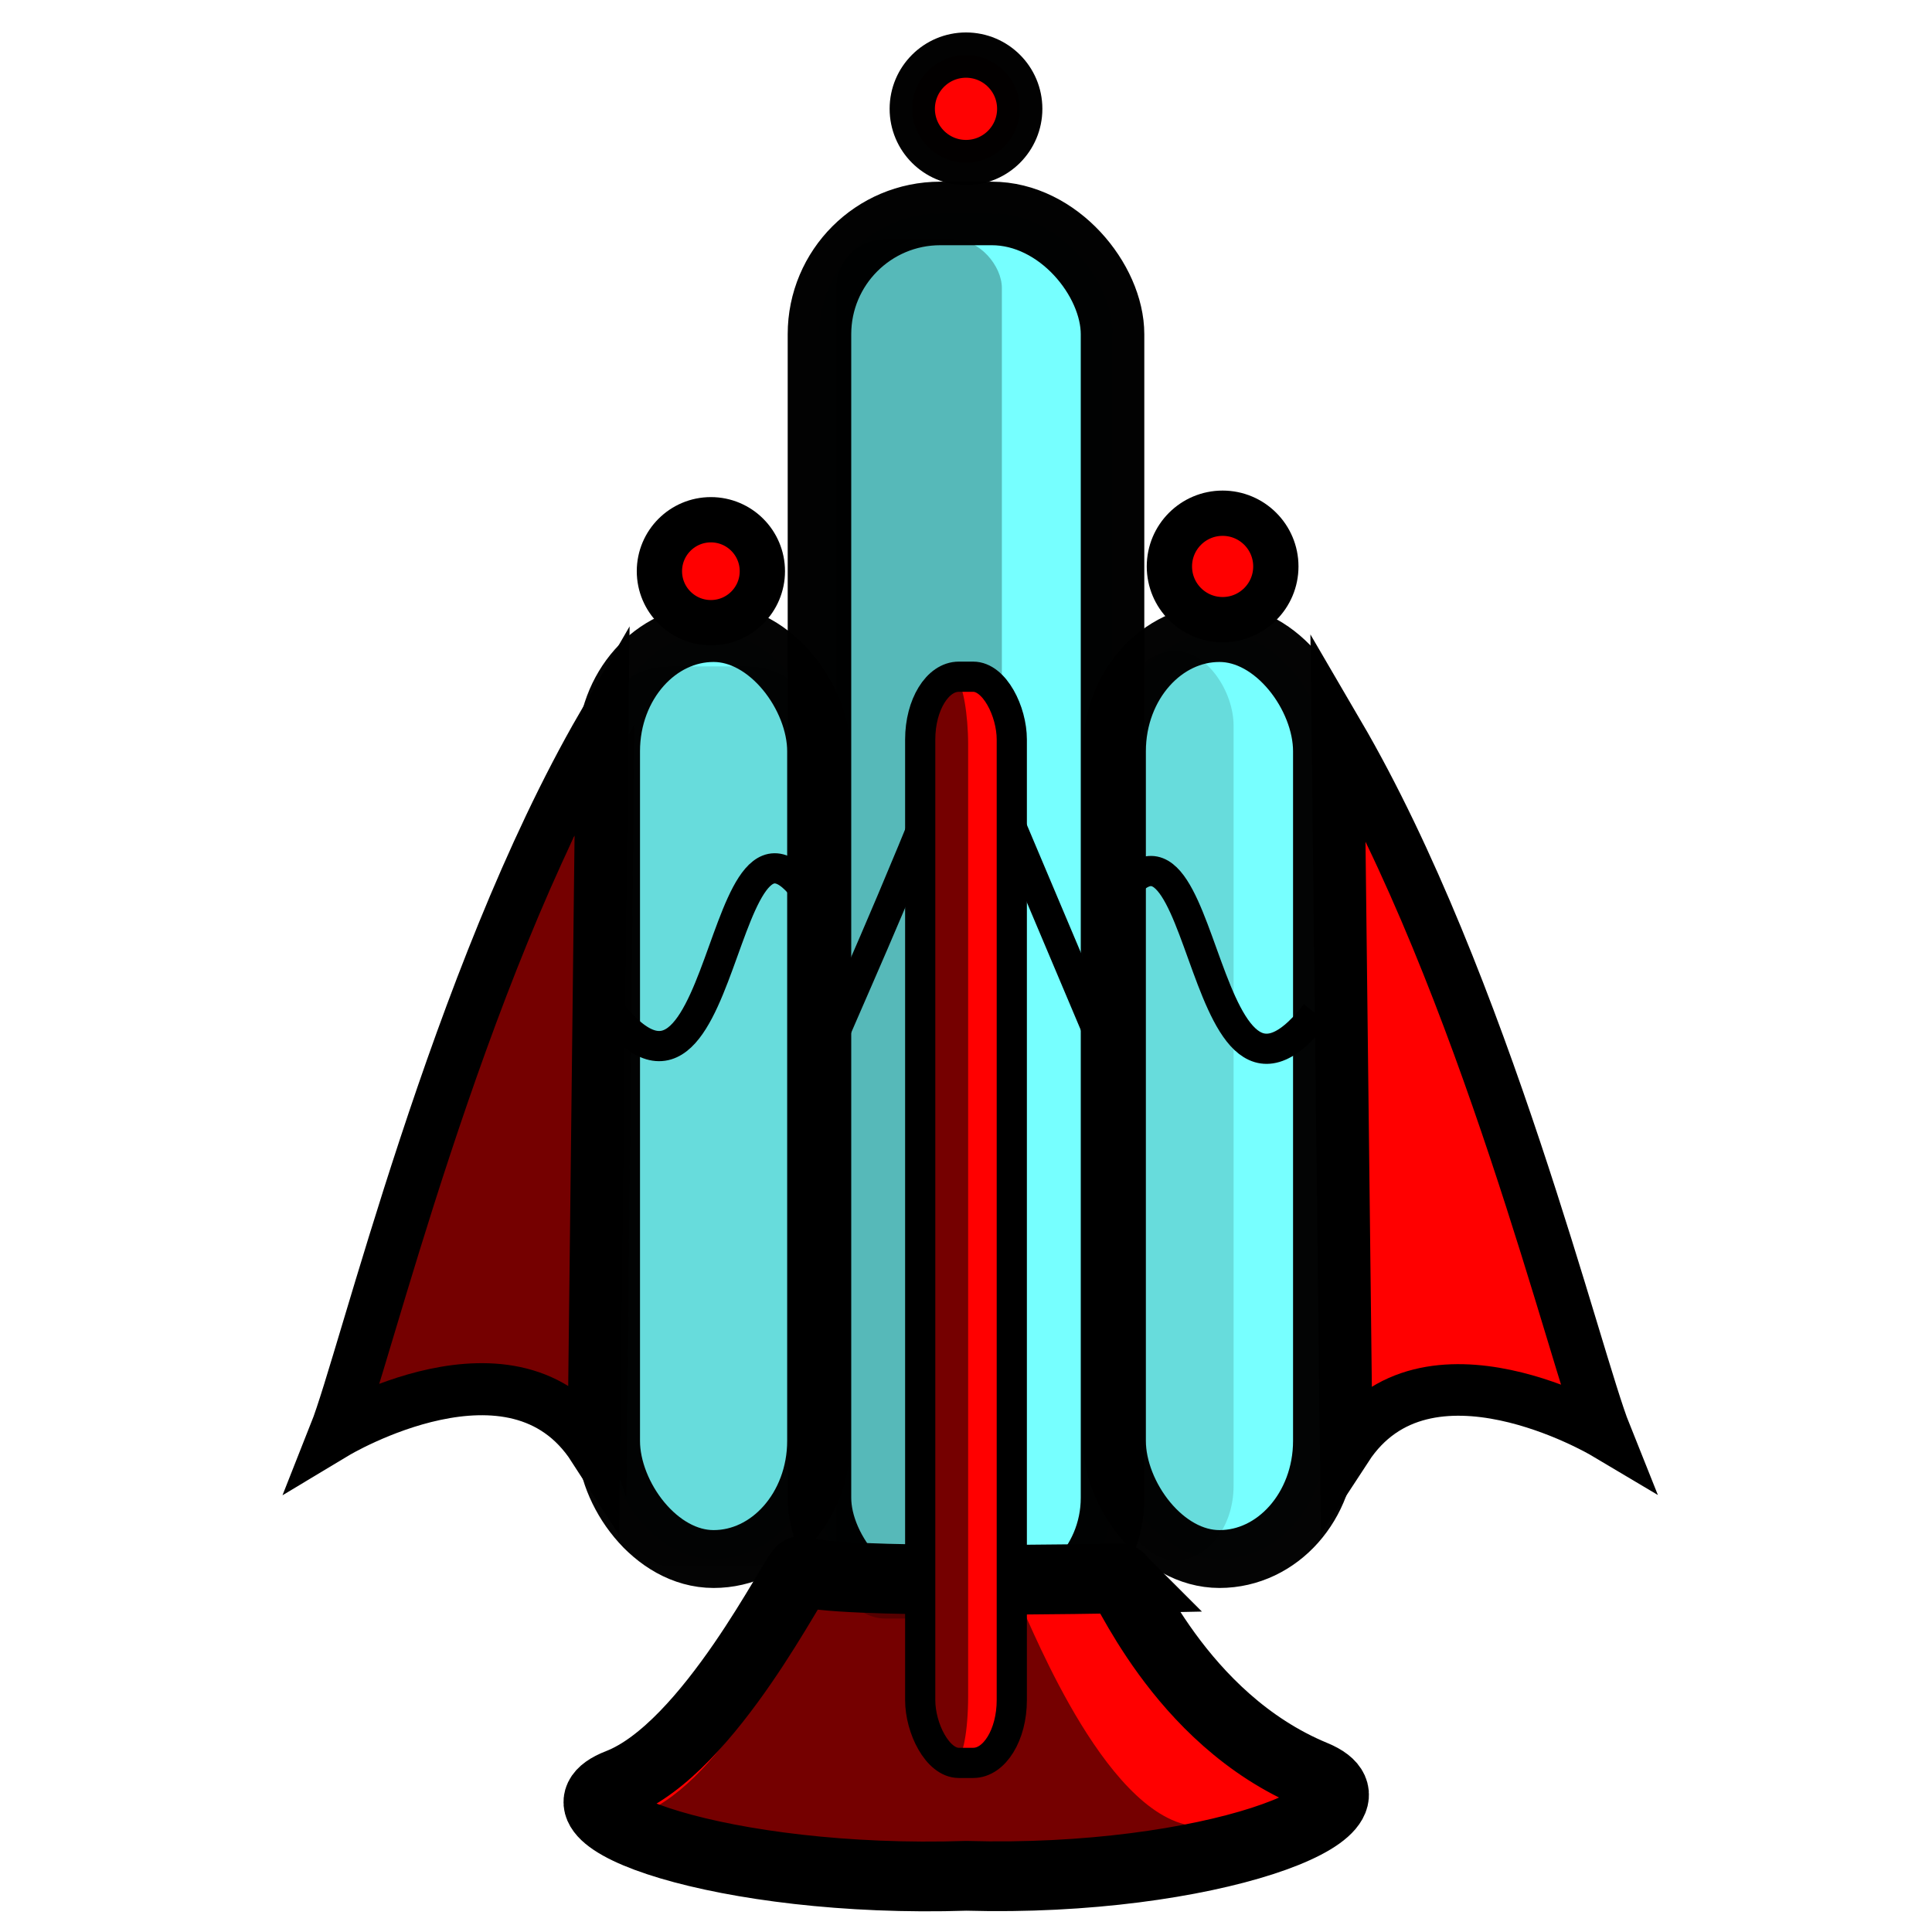 <?xml version="1.0" encoding="UTF-8" standalone="no"?>
<!-- Created with Inkscape (http://www.inkscape.org/) -->

<svg
   xmlns:dc="http://purl.org/dc/elements/1.1/"
   xmlns:cc="http://creativecommons.org/ns#"
   xmlns:rdf="http://www.w3.org/1999/02/22-rdf-syntax-ns#"
   xmlns:svg="http://www.w3.org/2000/svg"
   xmlns="http://www.w3.org/2000/svg"
   xmlns:sodipodi="http://sodipodi.sourceforge.net/DTD/sodipodi-0.dtd"
   xmlns:inkscape="http://www.inkscape.org/namespaces/inkscape"
   width="64"
   height="64"
   viewBox="0 0 64 64"
   id="svg2"
   version="1.1"
   inkscape:version="0.91 r13725"
   sodipodi:docname="tower_sugarlaser5.svg"
   enable-background="new"
   inkscape:export-filename="T:\CandySiege\Images\Turrets\Tower - Sugarlaser\tower_sugarlaser5.png"
   inkscape:export-xdpi="90"
   inkscape:export-ydpi="90">
  <defs
     id="defs4">
    <filter
       inkscape:collect="always"
       style="color-interpolation-filters:sRGB"
       id="filter4486">
      <feBlend
         inkscape:collect="always"
         mode="multiply"
         in2="BackgroundImage"
         id="feBlend4488" />
    </filter>
    <filter
       inkscape:collect="always"
       style="color-interpolation-filters:sRGB"
       id="filter4187">
      <feBlend
         inkscape:collect="always"
         mode="multiply"
         in2="BackgroundImage"
         id="feBlend4189" />
    </filter>
    <filter
       inkscape:collect="always"
       style="color-interpolation-filters:sRGB"
       id="filter4191">
      <feBlend
         inkscape:collect="always"
         mode="multiply"
         in2="BackgroundImage"
         id="feBlend4193" />
    </filter>
    <filter
       inkscape:collect="always"
       style="color-interpolation-filters:sRGB"
       id="filter4191-7-2-2">
      <feBlend
         inkscape:collect="always"
         mode="multiply"
         in2="BackgroundImage"
         id="feBlend4193-8-4-9" />
    </filter>
    <filter
       inkscape:collect="always"
       style="color-interpolation-filters:sRGB"
       id="filter4191-7-2-0">
      <feBlend
         inkscape:collect="always"
         mode="multiply"
         in2="BackgroundImage"
         id="feBlend4193-8-4-1" />
    </filter>
    <filter
       inkscape:collect="always"
       style="color-interpolation-filters:sRGB"
       id="filter4895">
      <feBlend
         inkscape:collect="always"
         mode="multiply"
         in2="BackgroundImage"
         id="feBlend4897" />
    </filter>
    <filter
       inkscape:collect="always"
       style="color-interpolation-filters:sRGB"
       id="filter4191-4">
      <feBlend
         inkscape:collect="always"
         mode="multiply"
         in2="BackgroundImage"
         id="feBlend4193-2" />
    </filter>
    <filter
       inkscape:collect="always"
       style="color-interpolation-filters:sRGB"
       id="filter4191-7-2-2-0">
      <feBlend
         inkscape:collect="always"
         mode="multiply"
         in2="BackgroundImage"
         id="feBlend4193-8-4-9-5" />
    </filter>
    <filter
       inkscape:collect="always"
       style="color-interpolation-filters:sRGB"
       id="filter4486-9">
      <feBlend
         inkscape:collect="always"
         mode="multiply"
         in2="BackgroundImage"
         id="feBlend4488-0" />
    </filter>
  </defs>
  <sodipodi:namedview
     id="base"
     pagecolor="#ffffff"
     bordercolor="#666666"
     borderopacity="1.0"
     inkscape:pageopacity="0.0"
     inkscape:pageshadow="2"
     inkscape:zoom="3.959798"
     inkscape:cx="69.087564"
     inkscape:cy="33.833267"
     inkscape:document-units="px"
     inkscape:current-layer="layer2"
     showgrid="false"
     units="px"
     inkscape:showpageshadow="false"
     inkscape:window-width="1366"
     inkscape:window-height="705"
     inkscape:window-x="-8"
     inkscape:window-y="-8"
     inkscape:window-maximized="1" />
  <g
     inkscape:label="Tower"
     inkscape:groupmode="layer"
     id="layer1"
     transform="translate(0,-988.362)"
     style="display:inline;filter:url(#filter4191)"
     sodipodi:insensitive="true">
    <rect
       style="opacity:0.99;fill:#75ffff;fill-opacity:1;fill-rule:evenodd;stroke:#000000;stroke-width:2.105;stroke-miterlimit:4;stroke-dasharray:none;stroke-opacity:1"
       id="rect4142"
       width="9.708"
       height="46.547"
       x="27.146"
       y="995.433"
       rx="4" />
    <circle
       style="opacity:0.99;fill:#ff0000;fill-opacity:1;fill-rule:evenodd;stroke:#000000;stroke-width:1.5;stroke-miterlimit:4;stroke-dasharray:none;stroke-opacity:1"
       id="path4144"
       cx="32"
       cy="991.967"
       r="1.78" />
    <path
       style="fill:#ff0000;fill-opacity:1;fill-rule:evenodd;stroke:#000000;stroke-width:2.31;stroke-linecap:butt;stroke-linejoin:miter;stroke-miterlimit:4;stroke-dasharray:none;stroke-opacity:1"
       d="m 37.082,1040.648 c 0.114,-0.167 1.93,4.655 6.446,6.52 2.767,1.143 -3.495,3.558 -11.517,3.333 -8.022,0.261 -14.304,-1.974 -11.517,-3.054 3.024,-1.172 5.88,-7.064 6.06,-7.048 0.86,0.451 10.529,0.25 10.529,0.25 z"
       id="path4148-0"
       inkscape:connector-curvature="0"
       sodipodi:nodetypes="cscscc" />
    <path
       style="fill:none;fill-rule:evenodd;stroke:#000000;stroke-width:1;stroke-linecap:butt;stroke-linejoin:miter;stroke-miterlimit:4;stroke-dasharray:none;stroke-opacity:1"
       d="m 26.695,1024.809 c 1.768,-4.194 2.459,-5.498 5.305,-12.614 l 5.305,12.561"
       id="path4171"
       inkscape:connector-curvature="0"
       sodipodi:nodetypes="ccc" />
    <rect
       style="display:inline;opacity:0.99;fill:#75ffff;fill-opacity:1;fill-rule:evenodd;stroke:#000000;stroke-width:2.909;stroke-miterlimit:4;stroke-dasharray:none;stroke-opacity:1;filter:url(#filter4191)"
       id="rect4142-8"
       width="9.708"
       height="46.547"
       x="37.067"
       y="995.248"
       rx="4.854"
       transform="matrix(0.717,0,0,0.659,10.339,353.464)"
       ry="5.939" />
    <rect
       style="display:inline;opacity:0.99;fill:#75ffff;fill-opacity:1;fill-rule:evenodd;stroke:#000000;stroke-width:2.909;stroke-miterlimit:4;stroke-dasharray:none;stroke-opacity:1;filter:url(#filter4191-4)"
       id="rect4142-8-5"
       width="9.708"
       height="46.547"
       x="37.067"
       y="995.248"
       rx="4.854"
       transform="matrix(0.717,0,0,0.659,-6.419,353.464)"
       ry="5.939" />
    <circle
       style="opacity:1;fill:#ff0000;fill-opacity:1;fill-rule:evenodd;stroke:#000000;stroke-width:1.5;stroke-miterlimit:4;stroke-dasharray:none;stroke-opacity:1"
       id="path5648"
       cx="40.501"
       cy="1007.126"
       r="1.763" />
    <circle
       style="opacity:1;fill:#ff0000;fill-opacity:1;fill-rule:evenodd;stroke:#000000;stroke-width:1.5;stroke-miterlimit:4;stroke-dasharray:none;stroke-opacity:1"
       id="path5683"
       cx="23.549"
       cy="1007.284"
       r="1.705" />
    <path
       style="fill:none;fill-rule:evenodd;stroke:#000000;stroke-width:1px;stroke-linecap:butt;stroke-linejoin:miter;stroke-opacity:1"
       d="m 20.203,1021.846 c 4.136,5.308 3.516,-9.557 7.071,-3.03"
       id="path5702"
       inkscape:connector-curvature="0"
       sodipodi:nodetypes="cc" />
    <path
       style="display:inline;fill:none;fill-rule:evenodd;stroke:#000000;stroke-width:1px;stroke-linecap:butt;stroke-linejoin:miter;stroke-opacity:1;filter:url(#filter4191)"
       d="m 20.516,1021.935 c 4.136,5.308 3.516,-9.557 7.071,-3.03"
       id="path5702-1"
       inkscape:connector-curvature="0"
       sodipodi:nodetypes="cc"
       transform="matrix(-1,0,0,1,64.103,0)" />
  </g>
  <g
     inkscape:groupmode="layer"
     id="layer5"
     inkscape:label="Side Fins"
     sodipodi:insensitive="true"
     style="display:inline">
    <path
       style="display:inline;fill:#ff0000;fill-opacity:1;fill-rule:evenodd;stroke:#000000;stroke-width:1.835;stroke-linecap:butt;stroke-linejoin:miter;stroke-miterlimit:4;stroke-dasharray:none;stroke-opacity:1;filter:url(#filter4191-7-2-2)"
       d="m 18.808,13.539 c -5.067,8.86 -8.292,22.334 -9.3,24.904 0,0 6.252,-3.796 9.01,0.515 z"
       id="path4792-3-0-2"
       inkscape:connector-curvature="0"
       sodipodi:nodetypes="cccc"
       transform="matrix(-0.951,0,0,0.931,62.206,11.691)" />
    <path
       style="display:inline;fill:#ff0000;fill-opacity:1;fill-rule:evenodd;stroke:#000000;stroke-width:1.835;stroke-linecap:butt;stroke-linejoin:miter;stroke-miterlimit:4;stroke-dasharray:none;stroke-opacity:1;filter:url(#filter4191-7-2-2-0)"
       d="m 18.808,13.539 c -5.067,8.86 -8.292,22.334 -9.3,24.904 0,0 6.252,-3.796 9.01,0.515 z"
       id="path4792-3-0-2-7"
       inkscape:connector-curvature="0"
       sodipodi:nodetypes="cccc"
       transform="matrix(0.95,0,0,0.94,2.079,11.334)" />
  </g>
  <g
     inkscape:groupmode="layer"
     id="layer6"
     inkscape:label="Shadow - Side Fins"
     style="display:inline;filter:url(#filter4895)"
     sodipodi:insensitive="true">
    <path
       style="display:inline;fill:#757575;fill-opacity:1;fill-rule:evenodd;stroke:none;stroke-width:1.835;stroke-linecap:butt;stroke-linejoin:miter;stroke-miterlimit:4;stroke-dasharray:none;stroke-opacity:1;filter:url(#filter4191-7-2-0)"
       d="M 18.808,13.539 C 14.282,20.682 8.603,34.382 7.991,36.986 c 0,0 8.653,-4.008 10.528,1.973 z"
       id="path4792-3-0-0"
       inkscape:connector-curvature="0"
       sodipodi:nodetypes="cccc"
       transform="matrix(0.931,0,0,1.007,3.504,10.373)" />
  </g>
  <g
     inkscape:groupmode="layer"
     id="layer2"
     inkscape:label="Shadow - Tower"
     style="display:inline;filter:url(#filter4486)">
    <rect
       style="opacity:0.5;fill:#757575;fill-opacity:1;fill-rule:evenodd;stroke:none;stroke-width:1.71;stroke-miterlimit:4;stroke-dasharray:none;stroke-opacity:1"
       id="rect4142-4"
       width="5.486"
       height="45.693"
       x="27.702"
       y="7.922"
       rx="1.618" />
    <path
       style="fill:#757575;fill-opacity:1;fill-rule:evenodd;stroke:none;stroke-width:1.399;stroke-linecap:butt;stroke-linejoin:miter;stroke-miterlimit:4;stroke-dasharray:none;stroke-opacity:1;filter:url(#filter4191)"
       d="m 36.867,48.41 c 0.146,-0.182 5.005,10.195 11.008,11.406 2.203,0.444 -8.081,2.278 -18.344,2.032 -10.263,0.284 -18.359,-2.407 -17.387,-2.789 5.457,-2.148 9.977,-9.823 10.696,-10.855 1.1,0.492 14.472,0.295 14.472,0.295 z"
       id="path4148-0-4"
       inkscape:connector-curvature="0"
       sodipodi:nodetypes="cscsccc"
       transform="matrix(0.495,0,0,0.638,15.538,22.27)" />
    <rect
       style="display:inline;opacity:0.5;fill:#757575;fill-opacity:1;fill-rule:evenodd;stroke:none;stroke-width:1.71;stroke-miterlimit:4;stroke-dasharray:none;stroke-opacity:1;filter:url(#filter4486)"
       id="rect4142-4-7"
       width="5.394"
       height="45.493"
       x="20.789"
       y="5.141"
       rx="1.591"
       transform="matrix(1.131,0,0,0.655,-3.07,18.709)" />
    <rect
       style="display:inline;opacity:0.5;fill:#757575;fill-opacity:1;fill-rule:evenodd;stroke:none;stroke-width:1.71;stroke-miterlimit:4;stroke-dasharray:none;stroke-opacity:1;filter:url(#filter4486-9)"
       id="rect4142-4-7-4"
       width="5.394"
       height="45.493"
       x="20.789"
       y="5.141"
       rx="3.721"
       transform="matrix(0.715,0,0,0.662,22.143,18.165)" />
  </g>
  <g
     inkscape:groupmode="layer"
     id="layer3"
     inkscape:label="Top Fin"
     style="display:inline;opacity:1"
     sodipodi:insensitive="true">
    <rect
       style="opacity:1;fill:#ff0000;fill-opacity:1;fill-rule:evenodd;stroke:#000000;stroke-width:1;stroke-miterlimit:4;stroke-dasharray:none;stroke-opacity:1"
       id="rect4152"
       width="3.034"
       height="35.981"
       x="30.483"
       y="22.417"
       rx="1.278"
       ry="2.08" />
  </g>
  <g
     inkscape:groupmode="layer"
     id="layer4"
     inkscape:label="Shadow - Top Fin"
     style="display:inline;filter:url(#filter4187)"
     sodipodi:insensitive="true">
    <rect
       style="opacity:1;fill:#757575;fill-opacity:1;fill-rule:evenodd;stroke:none;stroke-width:1.41;stroke-miterlimit:4;stroke-dasharray:none;stroke-opacity:1"
       id="rect4152-8"
       width="1.531"
       height="35.673"
       x="30.54"
       y="22.579"
       rx="0.387"
       ry="2.062" />
  </g>
</svg>
